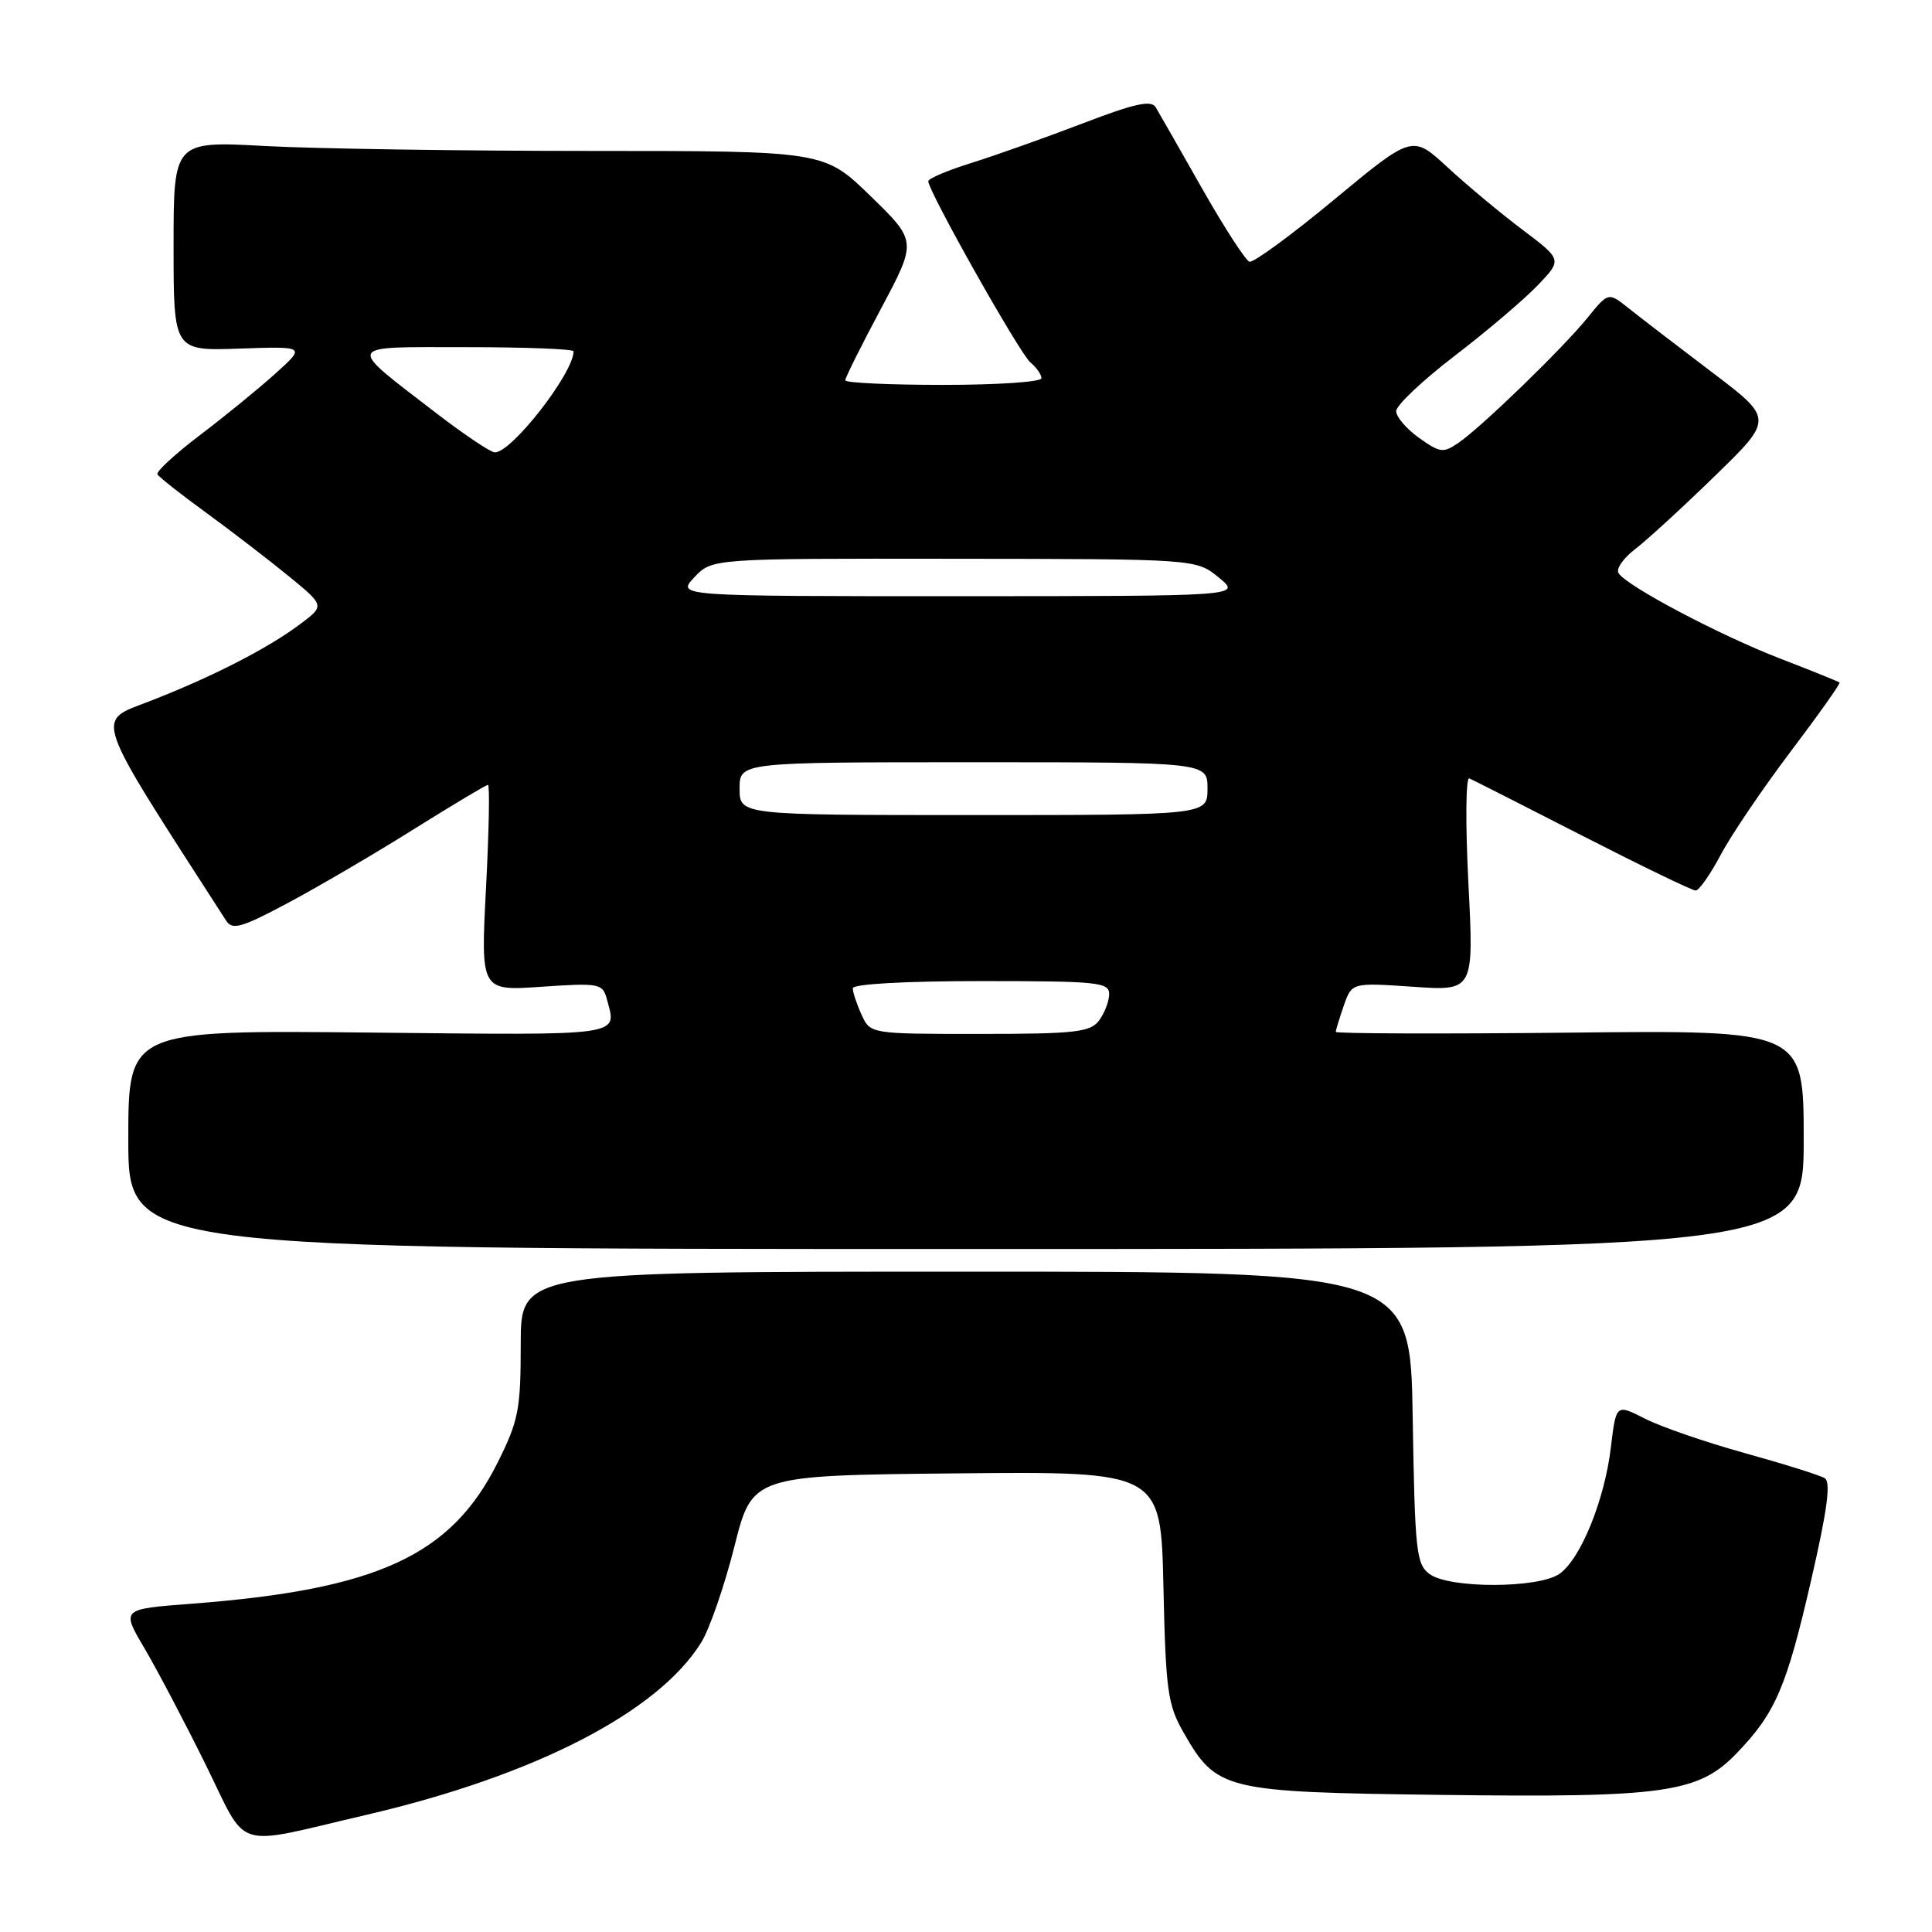 <?xml version="1.0" encoding="UTF-8" standalone="no"?>
<!DOCTYPE svg PUBLIC "-//W3C//DTD SVG 1.1//EN" "http://www.w3.org/Graphics/SVG/1.1/DTD/svg11.dtd" >
<svg xmlns="http://www.w3.org/2000/svg" xmlns:xlink="http://www.w3.org/1999/xlink" version="1.1" viewBox="0 0 256 256">
 <g >
 <path fill="currentColor"
d=" M 48.54 240.48 C 70.87 235.28 87.22 226.86 92.93 217.61 C 94.03 215.83 96.00 210.12 97.31 204.93 C 99.68 195.50 99.68 195.50 126.75 195.23 C 153.82 194.97 153.82 194.97 154.16 210.23 C 154.47 224.07 154.72 225.88 156.84 229.59 C 161.22 237.23 162.17 237.46 190.73 237.83 C 220.73 238.21 225.07 237.60 230.22 232.21 C 235.28 226.93 236.74 223.52 240.02 209.23 C 242.12 200.10 242.62 196.38 241.79 195.87 C 241.16 195.48 236.41 193.99 231.22 192.55 C 226.04 191.11 220.07 189.06 217.97 187.98 C 214.14 186.03 214.14 186.03 213.45 191.77 C 212.62 198.77 209.44 206.58 206.64 208.54 C 203.87 210.48 192.08 210.51 189.44 208.58 C 187.66 207.28 187.48 205.62 187.19 187.83 C 186.89 168.50 186.89 168.50 127.94 168.50 C 69.00 168.50 69.00 168.50 69.00 178.09 C 69.00 186.79 68.71 188.25 65.94 193.80 C 59.77 206.14 50.02 210.63 25.29 212.51 C 16.08 213.21 16.08 213.21 19.11 218.35 C 20.78 221.18 24.42 228.09 27.19 233.70 C 33.00 245.43 30.56 244.66 48.54 240.48 Z  M 239.00 151.00 C 239.00 136.50 239.00 136.50 208.00 136.83 C 190.95 137.01 177.00 136.96 177.00 136.73 C 177.00 136.49 177.48 134.93 178.06 133.25 C 179.13 130.20 179.13 130.20 187.21 130.75 C 195.30 131.31 195.30 131.31 194.57 117.04 C 194.17 109.20 194.22 102.94 194.69 103.14 C 195.15 103.34 201.90 106.76 209.69 110.75 C 217.49 114.74 224.23 118.00 224.68 118.00 C 225.13 118.00 226.63 115.87 228.00 113.27 C 229.38 110.67 233.54 104.52 237.25 99.61 C 240.97 94.69 243.89 90.57 243.75 90.44 C 243.61 90.31 240.07 88.88 235.87 87.26 C 227.80 84.14 215.51 77.64 214.46 75.94 C 214.11 75.38 215.11 73.95 216.67 72.76 C 218.22 71.57 222.99 67.20 227.25 63.05 C 235.01 55.50 235.01 55.50 226.75 49.25 C 222.21 45.81 217.29 42.03 215.81 40.85 C 213.12 38.70 213.12 38.70 210.36 42.10 C 207.05 46.18 196.38 56.52 193.28 58.66 C 191.25 60.06 190.82 60.01 188.03 58.02 C 186.37 56.84 185.00 55.24 185.00 54.48 C 185.00 53.71 188.49 50.42 192.75 47.15 C 197.01 43.89 201.96 39.68 203.75 37.81 C 207.00 34.41 207.00 34.41 201.75 30.45 C 198.86 28.28 194.40 24.56 191.82 22.18 C 187.15 17.86 187.15 17.86 176.82 26.42 C 171.15 31.13 166.08 34.84 165.56 34.68 C 165.04 34.51 162.21 30.13 159.26 24.94 C 156.32 19.75 153.56 14.92 153.14 14.22 C 152.55 13.22 150.35 13.71 143.44 16.36 C 138.52 18.24 131.91 20.59 128.75 21.58 C 125.59 22.56 123.00 23.66 123.00 24.01 C 123.00 25.34 135.12 46.85 136.53 48.02 C 137.34 48.70 138.00 49.64 138.00 50.12 C 138.00 50.61 132.15 51.00 125.00 51.00 C 117.85 51.00 112.00 50.73 112.00 50.39 C 112.00 50.05 114.14 45.77 116.75 40.87 C 121.50 31.96 121.50 31.96 115.35 25.98 C 109.20 20.00 109.20 20.00 78.26 20.00 C 61.24 20.00 41.84 19.71 35.16 19.35 C 23.00 18.69 23.00 18.69 23.00 32.60 C 23.00 46.50 23.00 46.50 31.75 46.19 C 40.50 45.89 40.50 45.89 36.50 49.49 C 34.30 51.48 29.80 55.15 26.50 57.65 C 23.20 60.16 20.66 62.50 20.86 62.85 C 21.06 63.21 24.00 65.53 27.40 68.00 C 30.79 70.47 35.69 74.25 38.30 76.38 C 43.03 80.26 43.03 80.26 39.76 82.71 C 35.45 85.94 28.04 89.73 19.81 92.92 C 12.59 95.72 12.05 94.19 29.97 122.00 C 30.79 123.28 32.02 122.92 38.22 119.61 C 42.22 117.47 49.71 113.09 54.85 109.86 C 60.00 106.64 64.41 104.00 64.66 104.00 C 64.91 104.00 64.79 110.14 64.40 117.65 C 63.69 131.31 63.69 131.31 71.76 130.75 C 79.39 130.23 79.85 130.32 80.40 132.35 C 81.74 137.37 83.16 137.17 49.00 136.82 C 17.00 136.50 17.00 136.50 17.00 151.00 C 17.00 165.50 17.00 165.50 128.00 165.50 C 239.00 165.50 239.00 165.50 239.00 151.00 Z  M 114.16 134.45 C 113.52 133.05 113.00 131.48 113.00 130.95 C 113.00 130.39 119.89 130.00 130.00 130.00 C 145.54 130.00 147.00 130.15 146.97 131.75 C 146.95 132.71 146.34 134.29 145.61 135.25 C 144.45 136.77 142.42 137.00 129.80 137.00 C 115.32 137.00 115.32 137.00 114.16 134.45 Z  M 98.00 104.50 C 98.00 101.00 98.00 101.00 129.00 101.00 C 160.00 101.00 160.00 101.00 160.00 104.50 C 160.00 108.00 160.00 108.00 129.00 108.00 C 98.00 108.00 98.00 108.00 98.00 104.50 Z  M 92.00 76.50 C 94.35 74.00 94.35 74.00 126.42 74.04 C 158.50 74.07 158.50 74.07 161.50 76.53 C 164.50 78.99 164.50 78.99 127.08 79.00 C 89.65 79.00 89.65 79.00 92.00 76.50 Z  M 58.00 54.89 C 45.69 45.42 45.44 46.00 61.78 46.00 C 69.60 46.00 76.00 46.25 76.00 46.55 C 76.00 49.45 67.72 60.06 65.55 59.94 C 64.97 59.91 61.58 57.63 58.00 54.89 Z "/>
</g>
</svg>